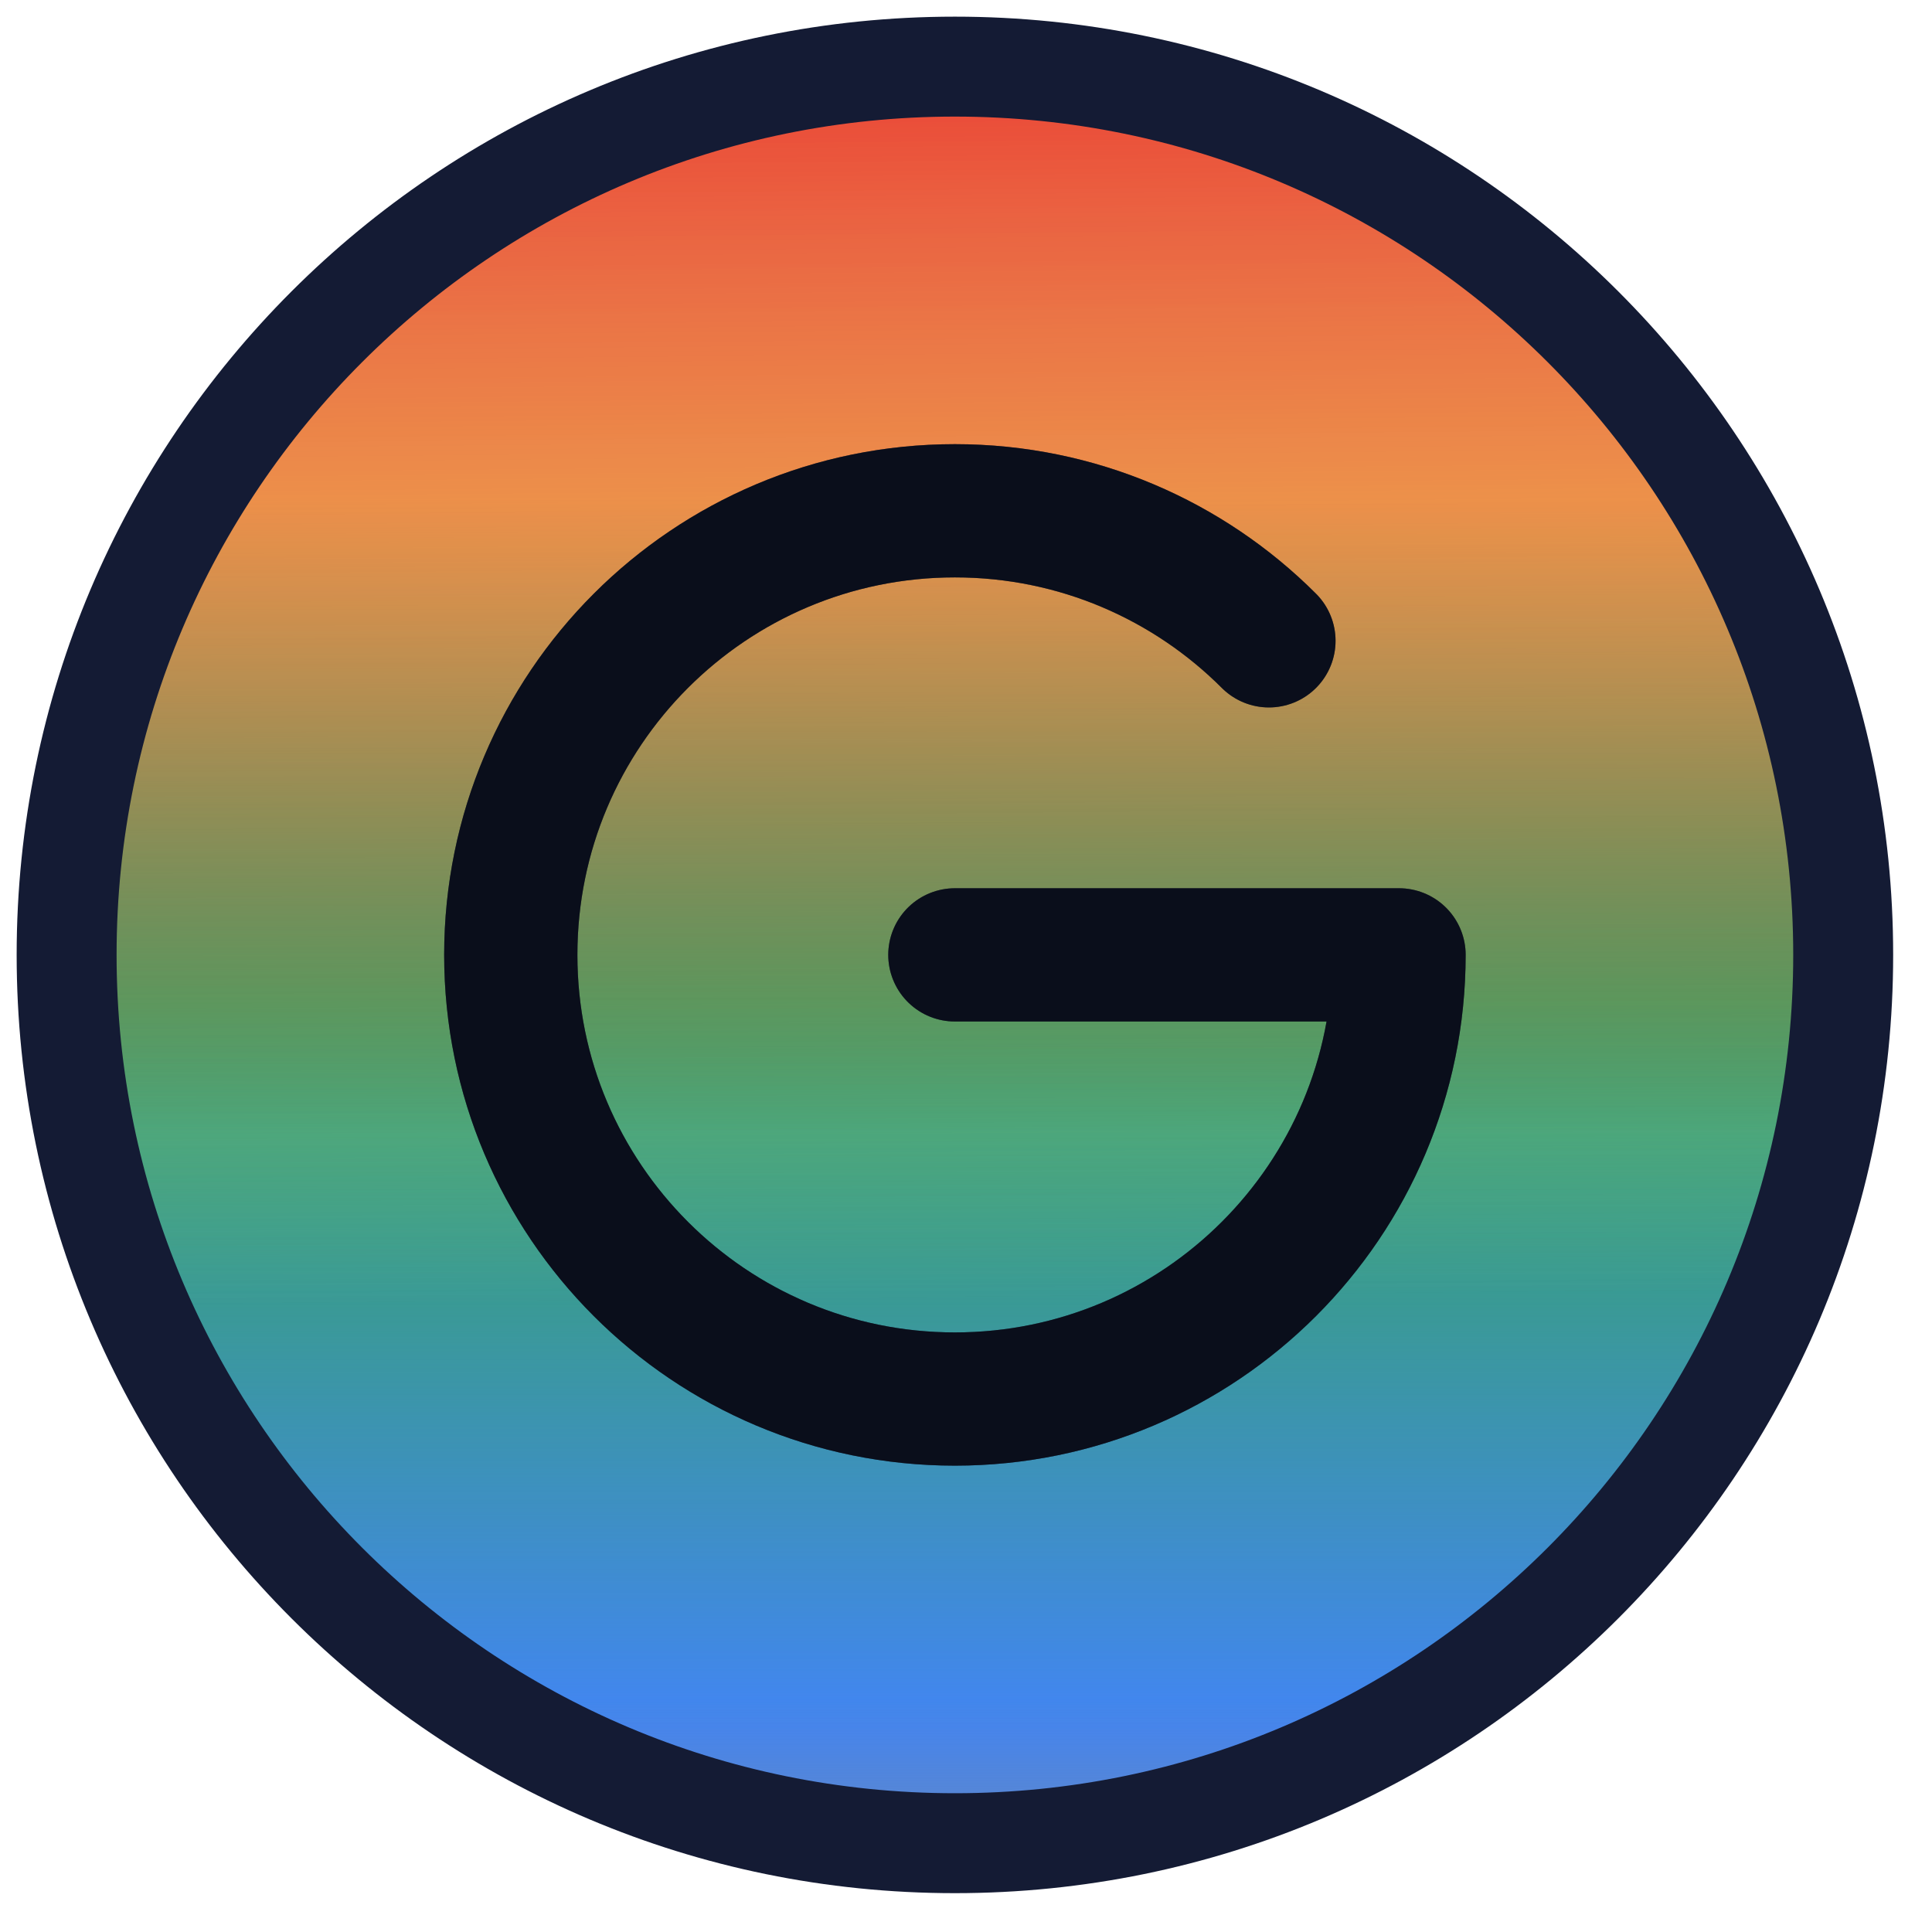 <svg width="29" height="29" viewBox="0 0 29 29" fill="none" xmlns="http://www.w3.org/2000/svg">
<path d="M14.333 27.667C21.697 27.667 27.667 21.697 27.667 14.333C27.667 6.97 21.697 1 14.333 1C6.97 1 1 6.97 1 14.333C1 21.697 6.97 27.667 14.333 27.667Z" fill="url(#paint0_linear_17_2)"/>
<path d="M14.333 27.667C21.697 27.667 27.667 21.697 27.667 14.333C27.667 6.97 21.697 1 14.333 1C6.97 1 1 6.97 1 14.333C1 21.697 6.97 27.667 14.333 27.667Z" fill="url(#paint1_linear_17_2)"/>
<path d="M14.333 27.667C21.697 27.667 27.667 21.697 27.667 14.333C27.667 6.97 21.697 1 14.333 1C6.97 1 1 6.97 1 14.333C1 21.697 6.97 27.667 14.333 27.667Z" fill="url(#paint2_linear_17_2)"/>
<path d="M14.333 27.667C21.697 27.667 27.667 21.697 27.667 14.333C27.667 6.97 21.697 1 14.333 1C6.97 1 1 6.97 1 14.333C1 21.697 6.97 27.667 14.333 27.667Z" fill="url(#paint3_linear_17_2)"/>
<path d="M14.333 27.667C21.697 27.667 27.667 21.697 27.667 14.333C27.667 6.97 21.697 1 14.333 1C6.97 1 1 6.97 1 14.333C1 21.697 6.97 27.667 14.333 27.667Z" stroke="#141B34" stroke-width="1.5"/>
<path d="M14.333 14.333H21C21 18.015 18.015 21 14.333 21C10.651 21 7.667 18.015 7.667 14.333C7.667 10.651 10.651 7.667 14.333 7.667C16.174 7.667 17.841 8.413 19.047 9.619" stroke="#141B34" stroke-width="2" stroke-linecap="round" stroke-linejoin="round"/>
<path d="M14.333 14.333H21C21 18.015 18.015 21 14.333 21C10.651 21 7.667 18.015 7.667 14.333C7.667 10.651 10.651 7.667 14.333 7.667C16.174 7.667 17.841 8.413 19.047 9.619" stroke="black" stroke-opacity="0.2" stroke-width="2" stroke-linecap="round" stroke-linejoin="round"/>
<path d="M14.333 14.333H21C21 18.015 18.015 21 14.333 21C10.651 21 7.667 18.015 7.667 14.333C7.667 10.651 10.651 7.667 14.333 7.667C16.174 7.667 17.841 8.413 19.047 9.619" stroke="black" stroke-opacity="0.2" stroke-width="2" stroke-linecap="round" stroke-linejoin="round"/>
<path d="M14.333 14.333H21C21 18.015 18.015 21 14.333 21C10.651 21 7.667 18.015 7.667 14.333C7.667 10.651 10.651 7.667 14.333 7.667C16.174 7.667 17.841 8.413 19.047 9.619" stroke="black" stroke-opacity="0.2" stroke-width="2" stroke-linecap="round" stroke-linejoin="round"/>
<defs>
<linearGradient id="paint0_linear_17_2" x1="13.5" y1="25.5" x2="13.5" y2="35.5" gradientUnits="userSpaceOnUse">
<stop stop-color="#4285F4"/>
<stop offset="1" stop-opacity="0"/>
</linearGradient>
<linearGradient id="paint1_linear_17_2" x1="14" y1="15" x2="14" y2="26" gradientUnits="userSpaceOnUse">
<stop stop-color="#34A853"/>
<stop offset="1" stop-color="#34A853" stop-opacity="0"/>
</linearGradient>
<linearGradient id="paint2_linear_17_2" x1="14" y1="7.5" x2="14" y2="17" gradientUnits="userSpaceOnUse">
<stop stop-color="#FBBC05"/>
<stop offset="1" stop-opacity="0"/>
</linearGradient>
<linearGradient id="paint3_linear_17_2" x1="14.333" y1="1" x2="14.5" y2="19.5" gradientUnits="userSpaceOnUse">
<stop stop-color="#EA4335"/>
<stop offset="1" stop-color="#D9D9D9" stop-opacity="0"/>
</linearGradient>
</defs>
</svg>
